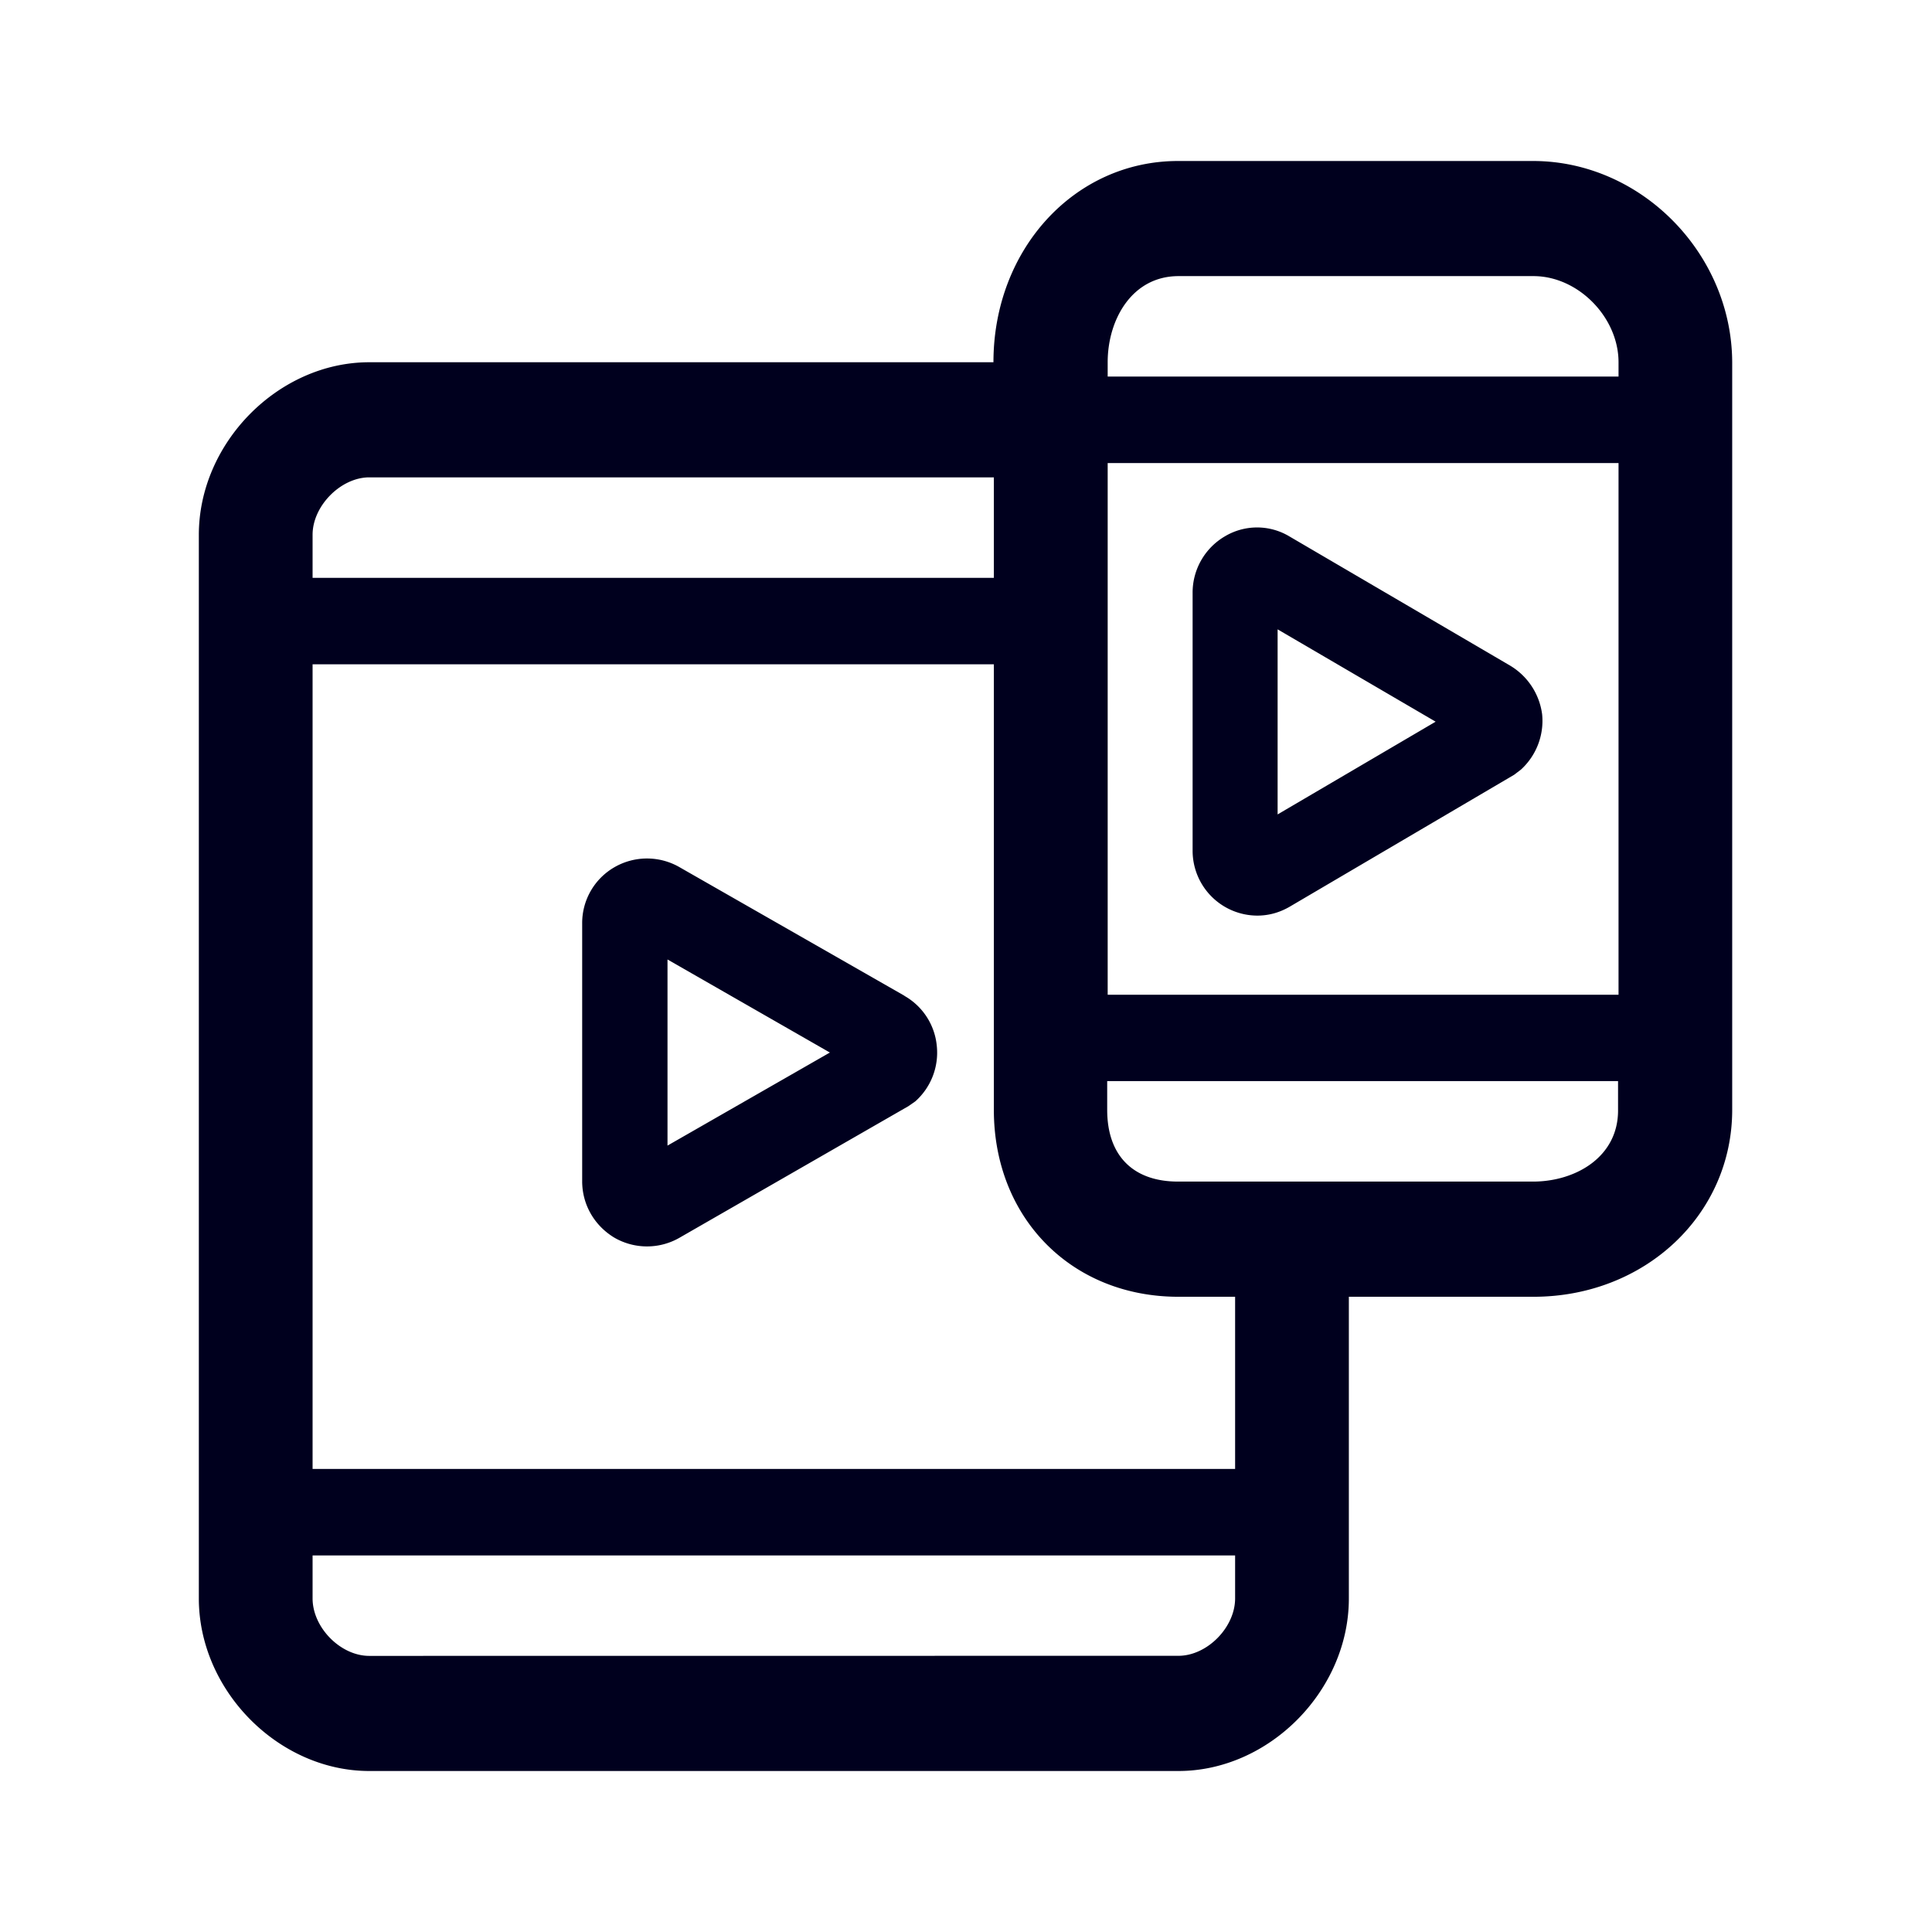 <svg xmlns="http://www.w3.org/2000/svg" width="24" height="24" fill="none"><path fill="#00001E" d="M19.044 2h-4.41c-1.286 0-2.293 1.097-2.293 2.5H4.587c-1.128 0-2.117 1-2.117 2.144v13.213c0 1.142.989 2.143 2.117 2.143h10.052c1.128 0 2.117-1 2.117-2.143v-3.748h2.293c1.385 0 2.469-1.02 2.469-2.322V4.5C21.513 3.147 20.385 2 19.044 2M14.64 3.43h4.41c.555 0 1.056.512 1.056 1.07v.178h-6.346V4.5c0-.53.302-1.07.88-1.07m5.466 2.322v6.605h-6.346V5.752zM4.587 5.93h7.759v1.248H3.883v-.535c0-.36.352-.713.704-.713m0 14.64c-.357 0-.704-.352-.704-.714v-.534h11.46v.534c0 .361-.348.713-.704.713zm10.756-2.322H3.883V8.252h8.463v5.535c0 1.344.966 2.322 2.293 2.322h.704zm-.709-3.57c-.56 0-.88-.324-.88-.891v-.357H20.1v.357c.005.585-.528.891-1.056.891zm4.121-6.412-2.74-1.604a.78.78 0 0 0-.798 0 .81.81 0 0 0-.402.7v3.203a.806.806 0 0 0 .803.809q.212 0 .402-.11l2.79-1.64.085-.065a.82.82 0 0 0 .262-.685.83.83 0 0 0-.402-.608m-2.884-.448 1.963 1.147-1.963 1.152zm-4.635 4.552-2.799-1.6a.81.81 0 0 0-.808.005.8.8 0 0 0-.397.7v3.199c0 .288.149.548.397.699a.81.81 0 0 0 .808.005l2.848-1.637.086-.06a.81.81 0 0 0 .266-.69.8.8 0 0 0-.402-.62m-2.943-.452 2.017 1.156-2.017 1.156z"/></svg>